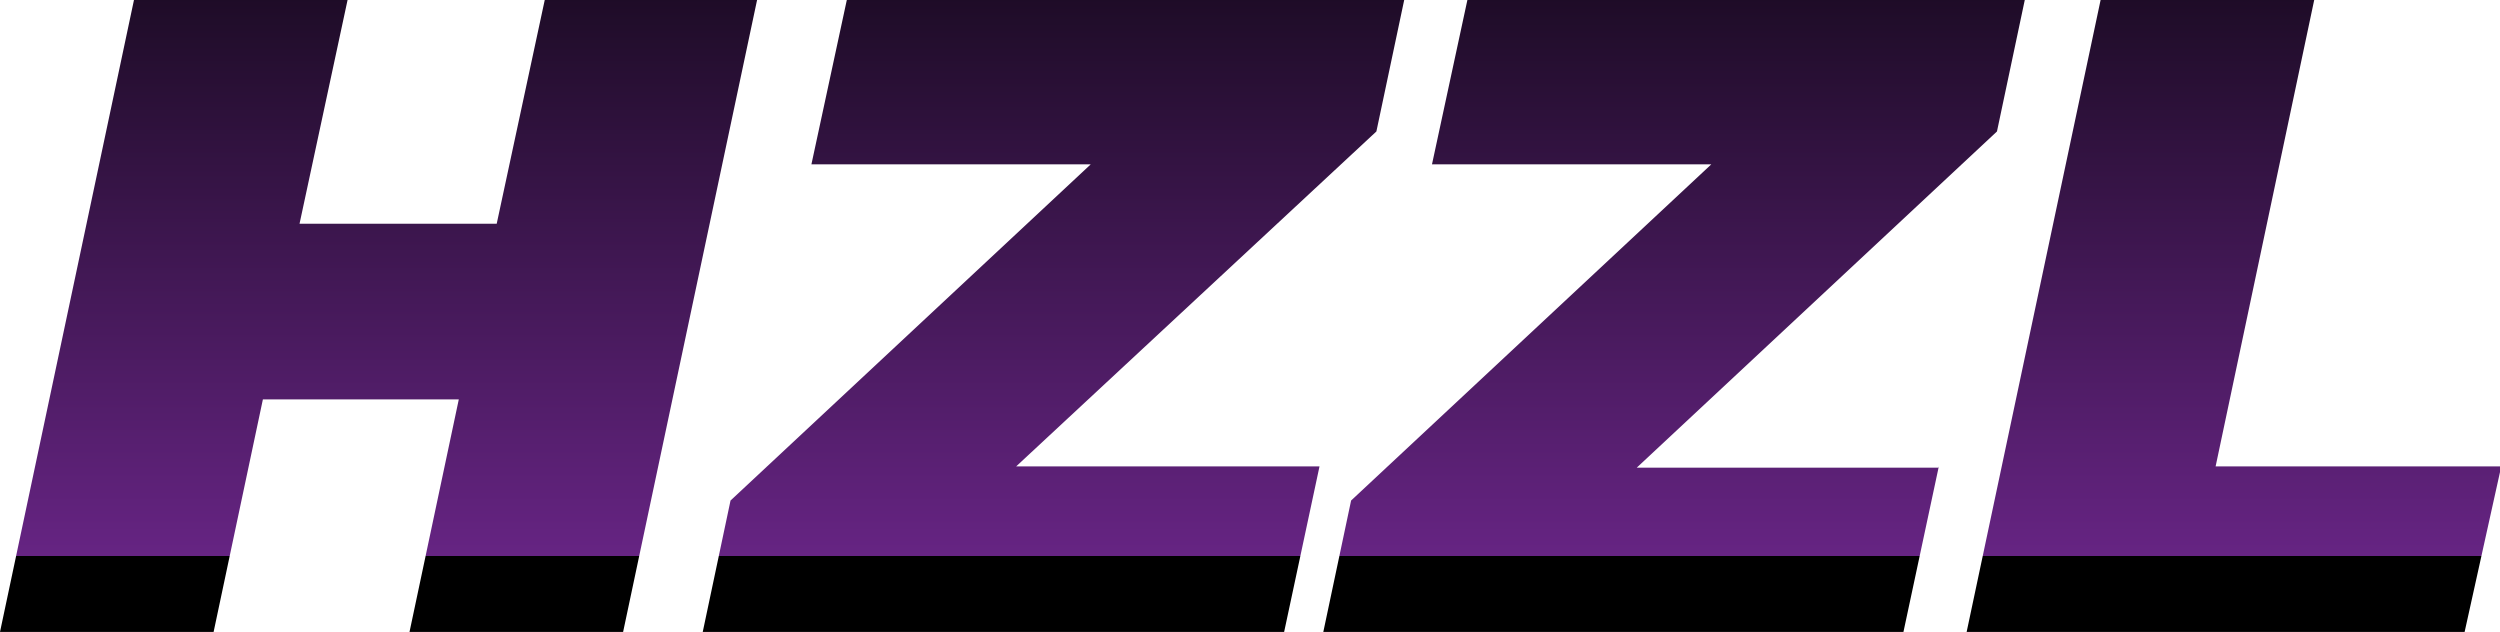 <?xml version="1.0" encoding="utf-8"?>
<!-- Generator: Adobe Illustrator 26.5.0, SVG Export Plug-In . SVG Version: 6.00 Build 0)  -->
<svg version="1.1" id="Layer_1" xmlns="http://www.w3.org/2000/svg" xmlns:xlink="http://www.w3.org/1999/xlink" x="0px" y="0px"
	 viewBox="0 0 197.8 50" style="enable-background:new 0 0 197.8 50;" xml:space="preserve">
<style type="text/css">
	.st0{fill:url(#SVGID_1_);}
	.st1{fill:url(#SVGID_00000060713735101082518510000001913109135474992284_);}
	.st2{fill:url(#SVGID_00000020378614774933826710000002816374302011590331_);}
	.st3{fill:url(#SVGID_00000181768874447379344420000003838057374023631514_);}
</style>
<g>
	<linearGradient id="SVGID_1_" gradientUnits="userSpaceOnUse" x1="29.958" y1="-17.977" x2="29.958" y2="44.015">
		<stop  offset="0" style="stop-color:#010202"/>
		<stop  offset="1" style="stop-color:#662483"/>
		<stop  offset="1" style="stop-color:#000000"/>
	</linearGradient>
	<path class="st0" d="M59.9,0L49.3,50H32.4l3.9-18.4H20.8L16.9,50H0L10.6,0h16.9l-3.8,17.7h15.6L43.1,0H59.9z"/>
	
		<linearGradient id="SVGID_00000121266902623765181020000002953274672091269538_" gradientUnits="userSpaceOnUse" x1="83.352" y1="-17.977" x2="83.352" y2="44.015">
		<stop  offset="0" style="stop-color:#010202"/>
		<stop  offset="1" style="stop-color:#662483"/>
		<stop  offset="1" style="stop-color:#000000"/>
	</linearGradient>
	<path style="fill:url(#SVGID_00000121266902623765181020000002953274672091269538_);" d="M104.4,36.9L101.6,50H55.6l2.2-10.4
		l28.5-26.6H64.2L67,0h44.1l-2.2,10.4L80.4,36.9H104.4z"/>
	
		<linearGradient id="SVGID_00000178918930906512003070000008897690510029014718_" gradientUnits="userSpaceOnUse" x1="132.424" y1="-17.977" x2="132.424" y2="44.015">
		<stop  offset="0" style="stop-color:#010202"/>
		<stop  offset="1" style="stop-color:#662483"/>
		<stop  offset="1" style="stop-color:#000000"/>
	</linearGradient>
	<path style="fill:url(#SVGID_00000178918930906512003070000008897690510029014718_);" d="M153.4,36.9L150.6,50h-45.9l2.2-10.4
		l28.5-26.6h-22.1L116.1,0h44.1l-2.2,10.4l-28.5,26.6H153.4z"/>
	
		<linearGradient id="SVGID_00000061435860088750729990000013816843768677284252_" gradientUnits="userSpaceOnUse" x1="176.679" y1="-17.977" x2="176.679" y2="44.015">
		<stop  offset="0" style="stop-color:#010202"/>
		<stop  offset="1" style="stop-color:#662483"/>
		<stop  offset="1" style="stop-color:#000000"/>
	</linearGradient>
	<path style="fill:url(#SVGID_00000061435860088750729990000013816843768677284252_);" d="M166.2,0h16.9l-7.8,36.9h22.6L195,50
		h-39.4L166.2,0z"/>
</g>
</svg>

